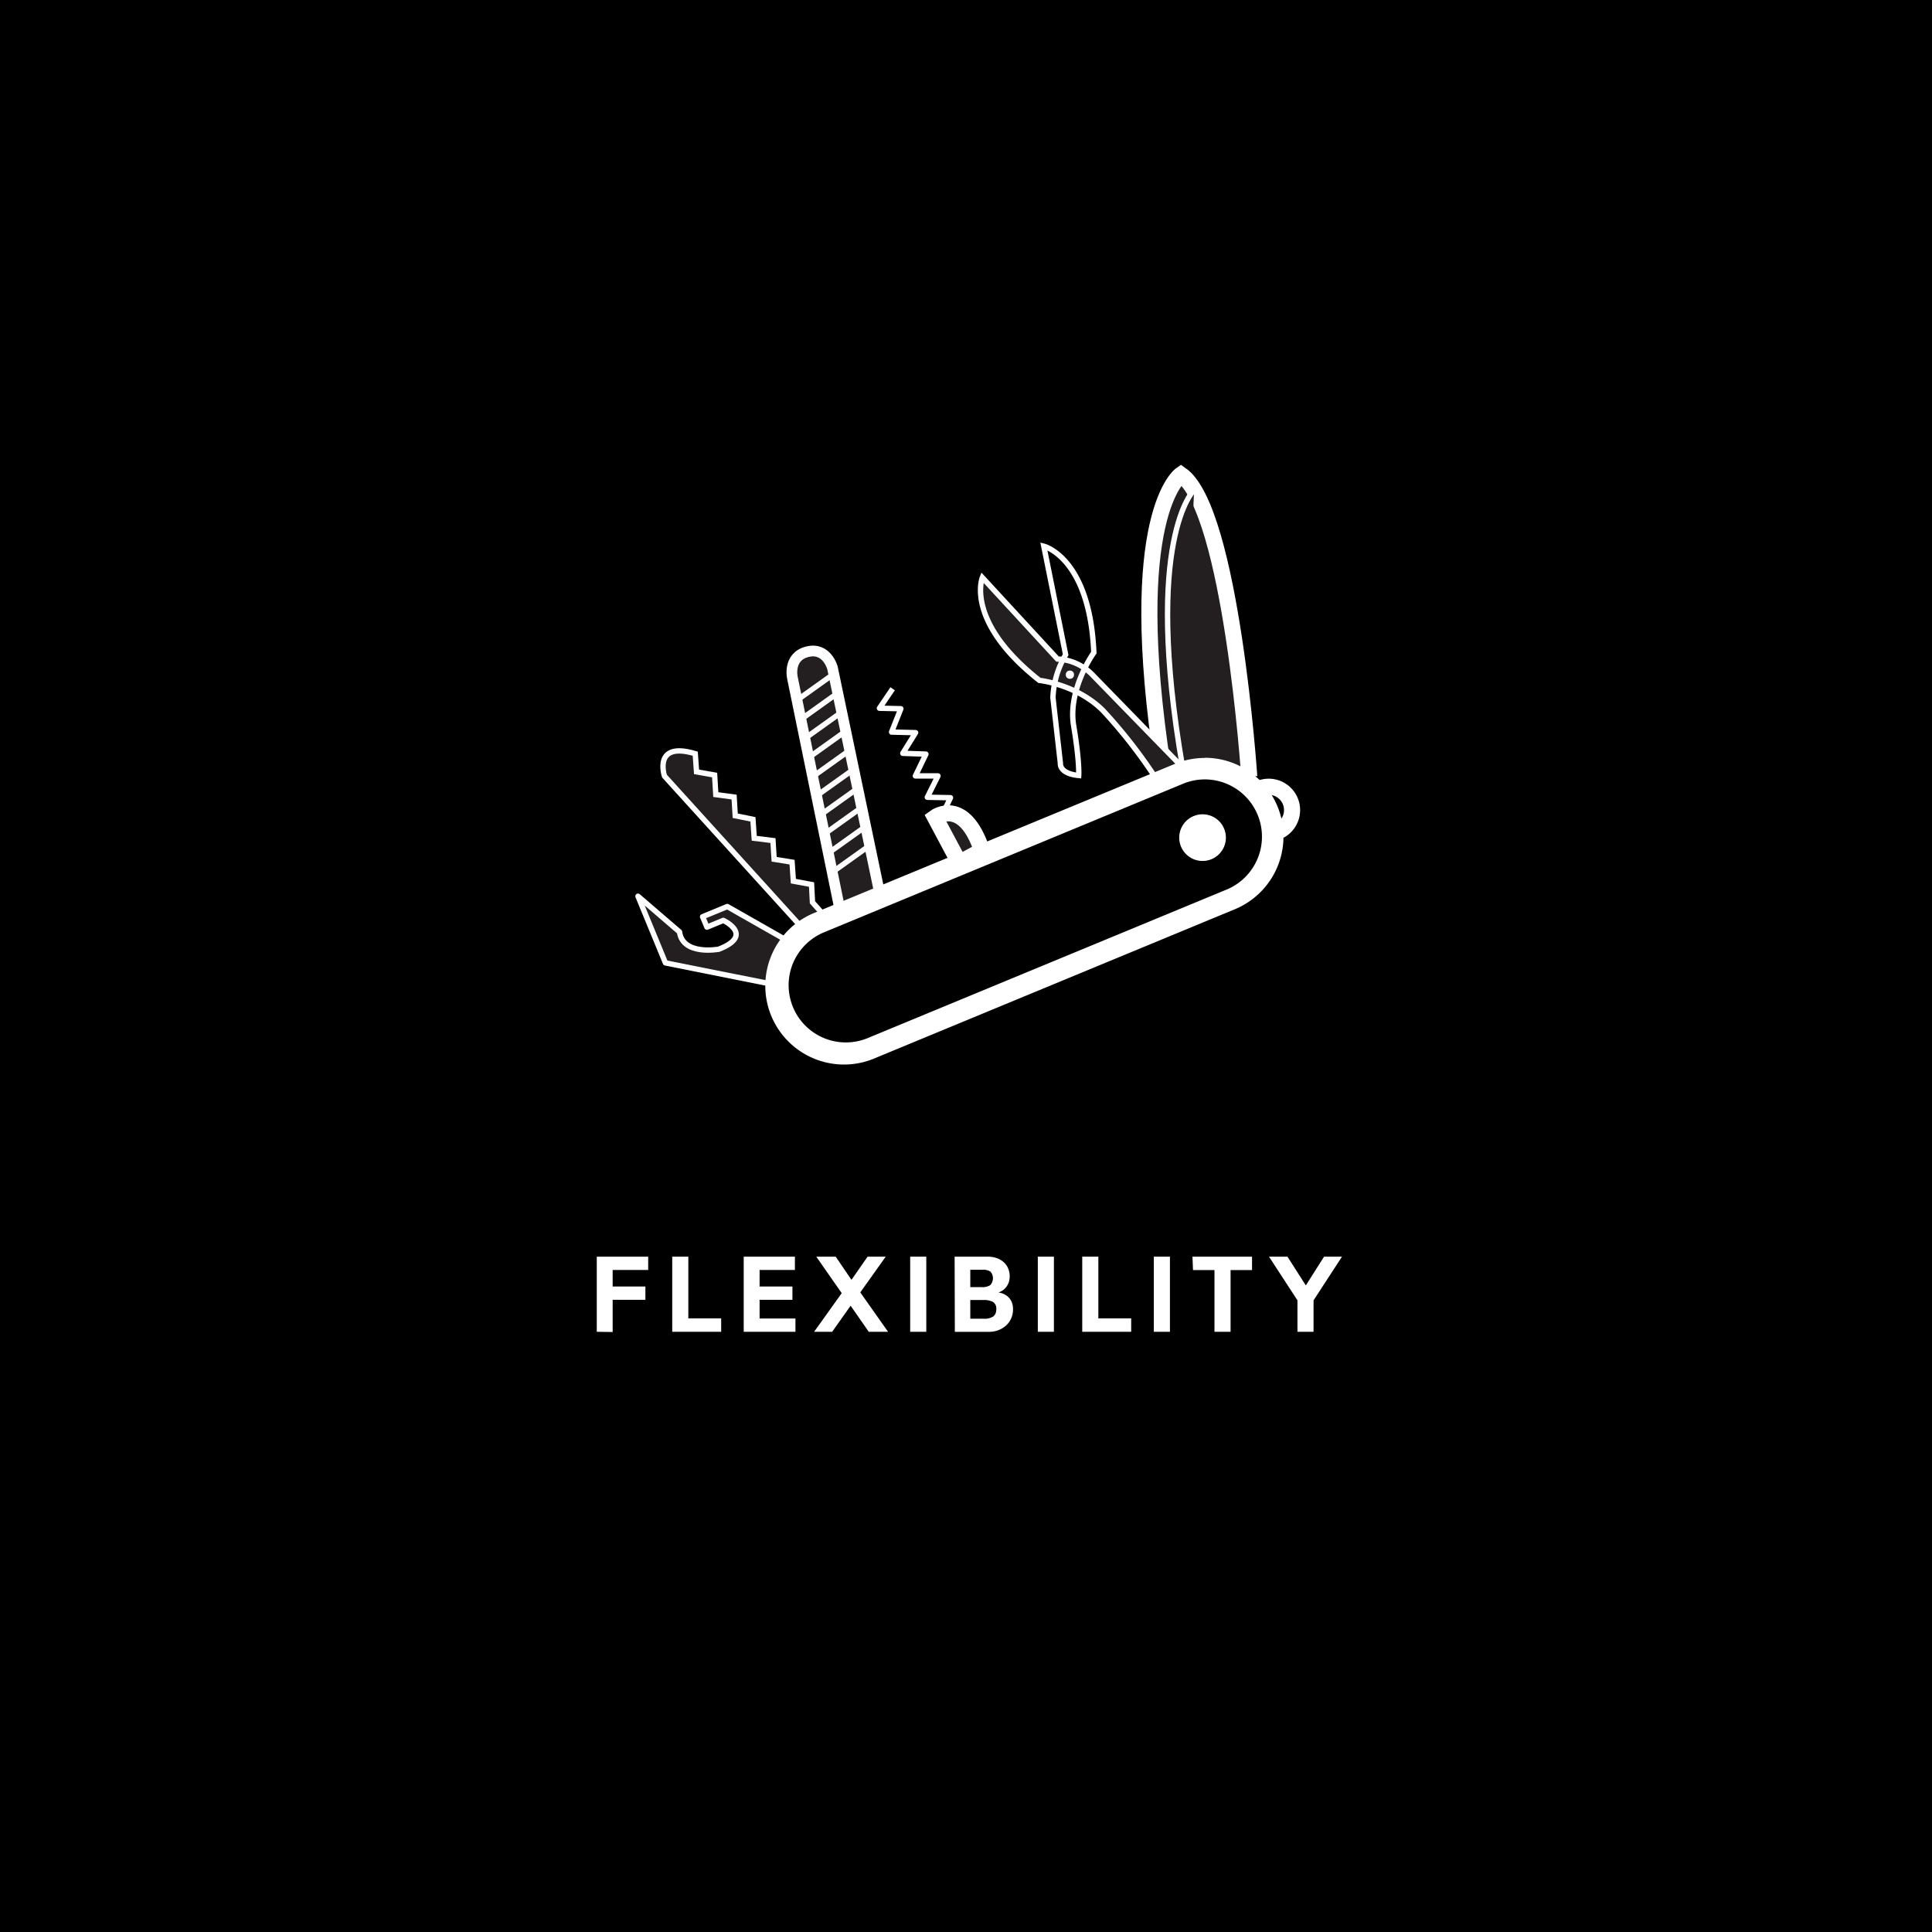 <svg xmlns="http://www.w3.org/2000/svg" viewBox="0 0 360 360"><defs><style>.cls-1{fill:#fff;}.cls-2,.cls-3,.cls-4,.cls-5{fill:#231f20;}.cls-2,.cls-3,.cls-4,.cls-5,.cls-6,.cls-7,.cls-8{stroke:#fff;}.cls-2,.cls-3,.cls-5,.cls-6,.cls-7{stroke-miterlimit:10;}.cls-2,.cls-7{stroke-width:3px;}.cls-4,.cls-8{stroke-linejoin:round;}.cls-5{stroke-width:2px;}.cls-6,.cls-7,.cls-8{fill:none;}</style></defs><g id="BACKGROUND"><rect width="360" height="360"/></g><g id="LINE_ONE" data-name="LINE ONE"><path class="cls-1" d="M111.2,248.16v-14h9.58v2.48h-6.62v3.08h6.1v2.48h-6.1v6Z"/><path class="cls-1" d="M125.26,234.16h3v11.5h6.12v2.5h-9.12Z"/><path class="cls-1" d="M138.58,248.16v-14h9.54v2.48h-6.58v3.08h6.12v2.48h-6.12v3.48h6.68v2.48Z"/><path class="cls-1" d="M160.3,240.82l5.18,7.34h-3.6l-3.38-4.86-3.44,4.86H151.7l5.14-7.2-4.74-6.8h3.62l2.94,4.32,3-4.32h3.38Z"/><path class="cls-1" d="M169.6,234.16h3v14h-3Z"/><path class="cls-1" d="M177.88,234.16H184a5,5,0,0,1,1.75.28,3.65,3.65,0,0,1,1.3.77,3.28,3.28,0,0,1,.81,1.16,3.64,3.64,0,0,1,.28,1.45,3.41,3.41,0,0,1-.18,1.14,3.29,3.29,0,0,1-.47.87,3,3,0,0,1-.66.62,4,4,0,0,1-.77.39,3.24,3.24,0,0,1,.93.26,3,3,0,0,1,.87.57,2.67,2.67,0,0,1,.65.93,3.31,3.31,0,0,1,.25,1.38,4,4,0,0,1-1.28,3,4.71,4.71,0,0,1-1.42.87,5,5,0,0,1-1.8.32h-6.34Zm2.92,2.44v3.24h2.1a2.85,2.85,0,0,0,1.6-.36,1.88,1.88,0,0,0,.07-2.52,2.44,2.44,0,0,0-1.51-.36Zm0,9.12h2.4a3,3,0,0,0,1.93-.45,1.66,1.66,0,0,0,.51-1.31,1.44,1.44,0,0,0-.62-1.37,3.79,3.79,0,0,0-1.86-.35H180.8Z"/><path class="cls-1" d="M193.38,234.16h3v14h-3Z"/><path class="cls-1" d="M201.66,234.16h3v11.5h6.12v2.5h-9.12Z"/><path class="cls-1" d="M215,234.16h3v14h-3Z"/><path class="cls-1" d="M222.2,234.16h11.1v2.5h-4v11.5h-3v-11.5h-4Z"/><path class="cls-1" d="M241.76,242.3l-5.3-8.14h3.44l3.42,5.36,3.4-5.36h3.34l-5.3,8.14v5.86h-3Z"/><path class="cls-2" d="M232.78,144.72S229.45,95,220.05,88.44c0,0-10.61,7.35-3.33,54.81"/><path class="cls-3" d="M215.42,145.08a94.88,94.88,0,0,0-9.87-12.66c-4.87-4.9-11.87-5.64-11.87-5.64-13.94-11-10.63-19.16-10.63-19.16l14,15.18a9.69,9.69,0,0,1,6.71,3.15L220.37,143Z"/><path class="cls-4" d="M118.88,167,124,179.42l20.56,4.11,2.95-7.79L135.66,169l-.14-.08-4.6,1.9.81,1.94,3.05-1.26s5.9,2.74-.84,5.37c0,0-6.72,1.26-7.32-3.22Z"/><path class="cls-3" d="M149.13,172.51l-25.31-27.89s-2.2-6.56,5.73-4.18l.24,3.38,3.37.6.22,3.64,3.41.46L137,152l3.3.67.24,3.53,3.49.43.22,3.48,3.34.54.24,3.54,3.39.63.17,3.31,2.25,2.54Z"/><path class="cls-5" d="M156.56,169.76l-8.9-43.44s-.92-3.93,2.75-4.87,4.71,3,4.71,3L164,166.86Z"/><path class="cls-6" d="M201,144.5s.2-2.46-.94-9.27,3.76-13.62,3.76-13.62c-.75-17.72-9.32-19.83-9.32-19.83L198.57,122a17,17,0,0,0-2.37,8l1.39,12.23S197.3,144.14,201,144.5Z"/><path class="cls-1" d="M224.5,145.23a10.67,10.67,0,0,1,4.08,20.52l-66.89,27.68a10.66,10.66,0,1,1-8.16-19.7l66.89-27.68a10.65,10.65,0,0,1,4.08-.82m0-4a14.66,14.66,0,0,0-5.61,1.12L152,170a14.67,14.67,0,1,0,11.22,27.1l66.89-27.68a14.67,14.67,0,0,0-5.61-28.22Z"/><circle class="cls-1" cx="224.08" cy="156.08" r="4.35"/><path class="cls-7" d="M235.1,146.8a4.35,4.35,0,0,1,3.33,8"/><circle class="cls-1" cx="199.36" cy="125.72" r="0.77"/><polyline class="cls-8" points="166.33 128.34 163.87 131.97 167.86 132.06 166.13 136.41 170.61 136.52 168.22 140.37 172.53 140.52 170.57 144.58 174.78 144.58 172.79 148.56 177.11 148.64 175.41 152.2"/><line class="cls-6" x1="148.51" y1="130.47" x2="155.36" y2="125.58"/><line class="cls-6" x1="149.24" y1="134.04" x2="156.09" y2="129.14"/><line class="cls-6" x1="149.97" y1="137.6" x2="156.82" y2="132.7"/><line class="cls-6" x1="150.7" y1="141.16" x2="157.55" y2="136.26"/><line class="cls-6" x1="151.43" y1="144.72" x2="158.28" y2="139.83"/><line class="cls-6" x1="152.16" y1="148.28" x2="159.01" y2="143.39"/><line class="cls-6" x1="152.89" y1="151.84" x2="159.74" y2="146.95"/><line class="cls-6" x1="153.62" y1="155.4" x2="160.47" y2="150.51"/><line class="cls-6" x1="154.35" y1="158.96" x2="161.2" y2="154.07"/><line class="cls-6" x1="155.08" y1="162.52" x2="161.93" y2="157.63"/><path class="cls-2" d="M178.75,160.77l-4.52-8.47s5.38-3.93,8.75,6.2Z"/><path class="cls-3" d="M222.5,91.29s-9.53,9-2.13,51.74"/></g></svg>